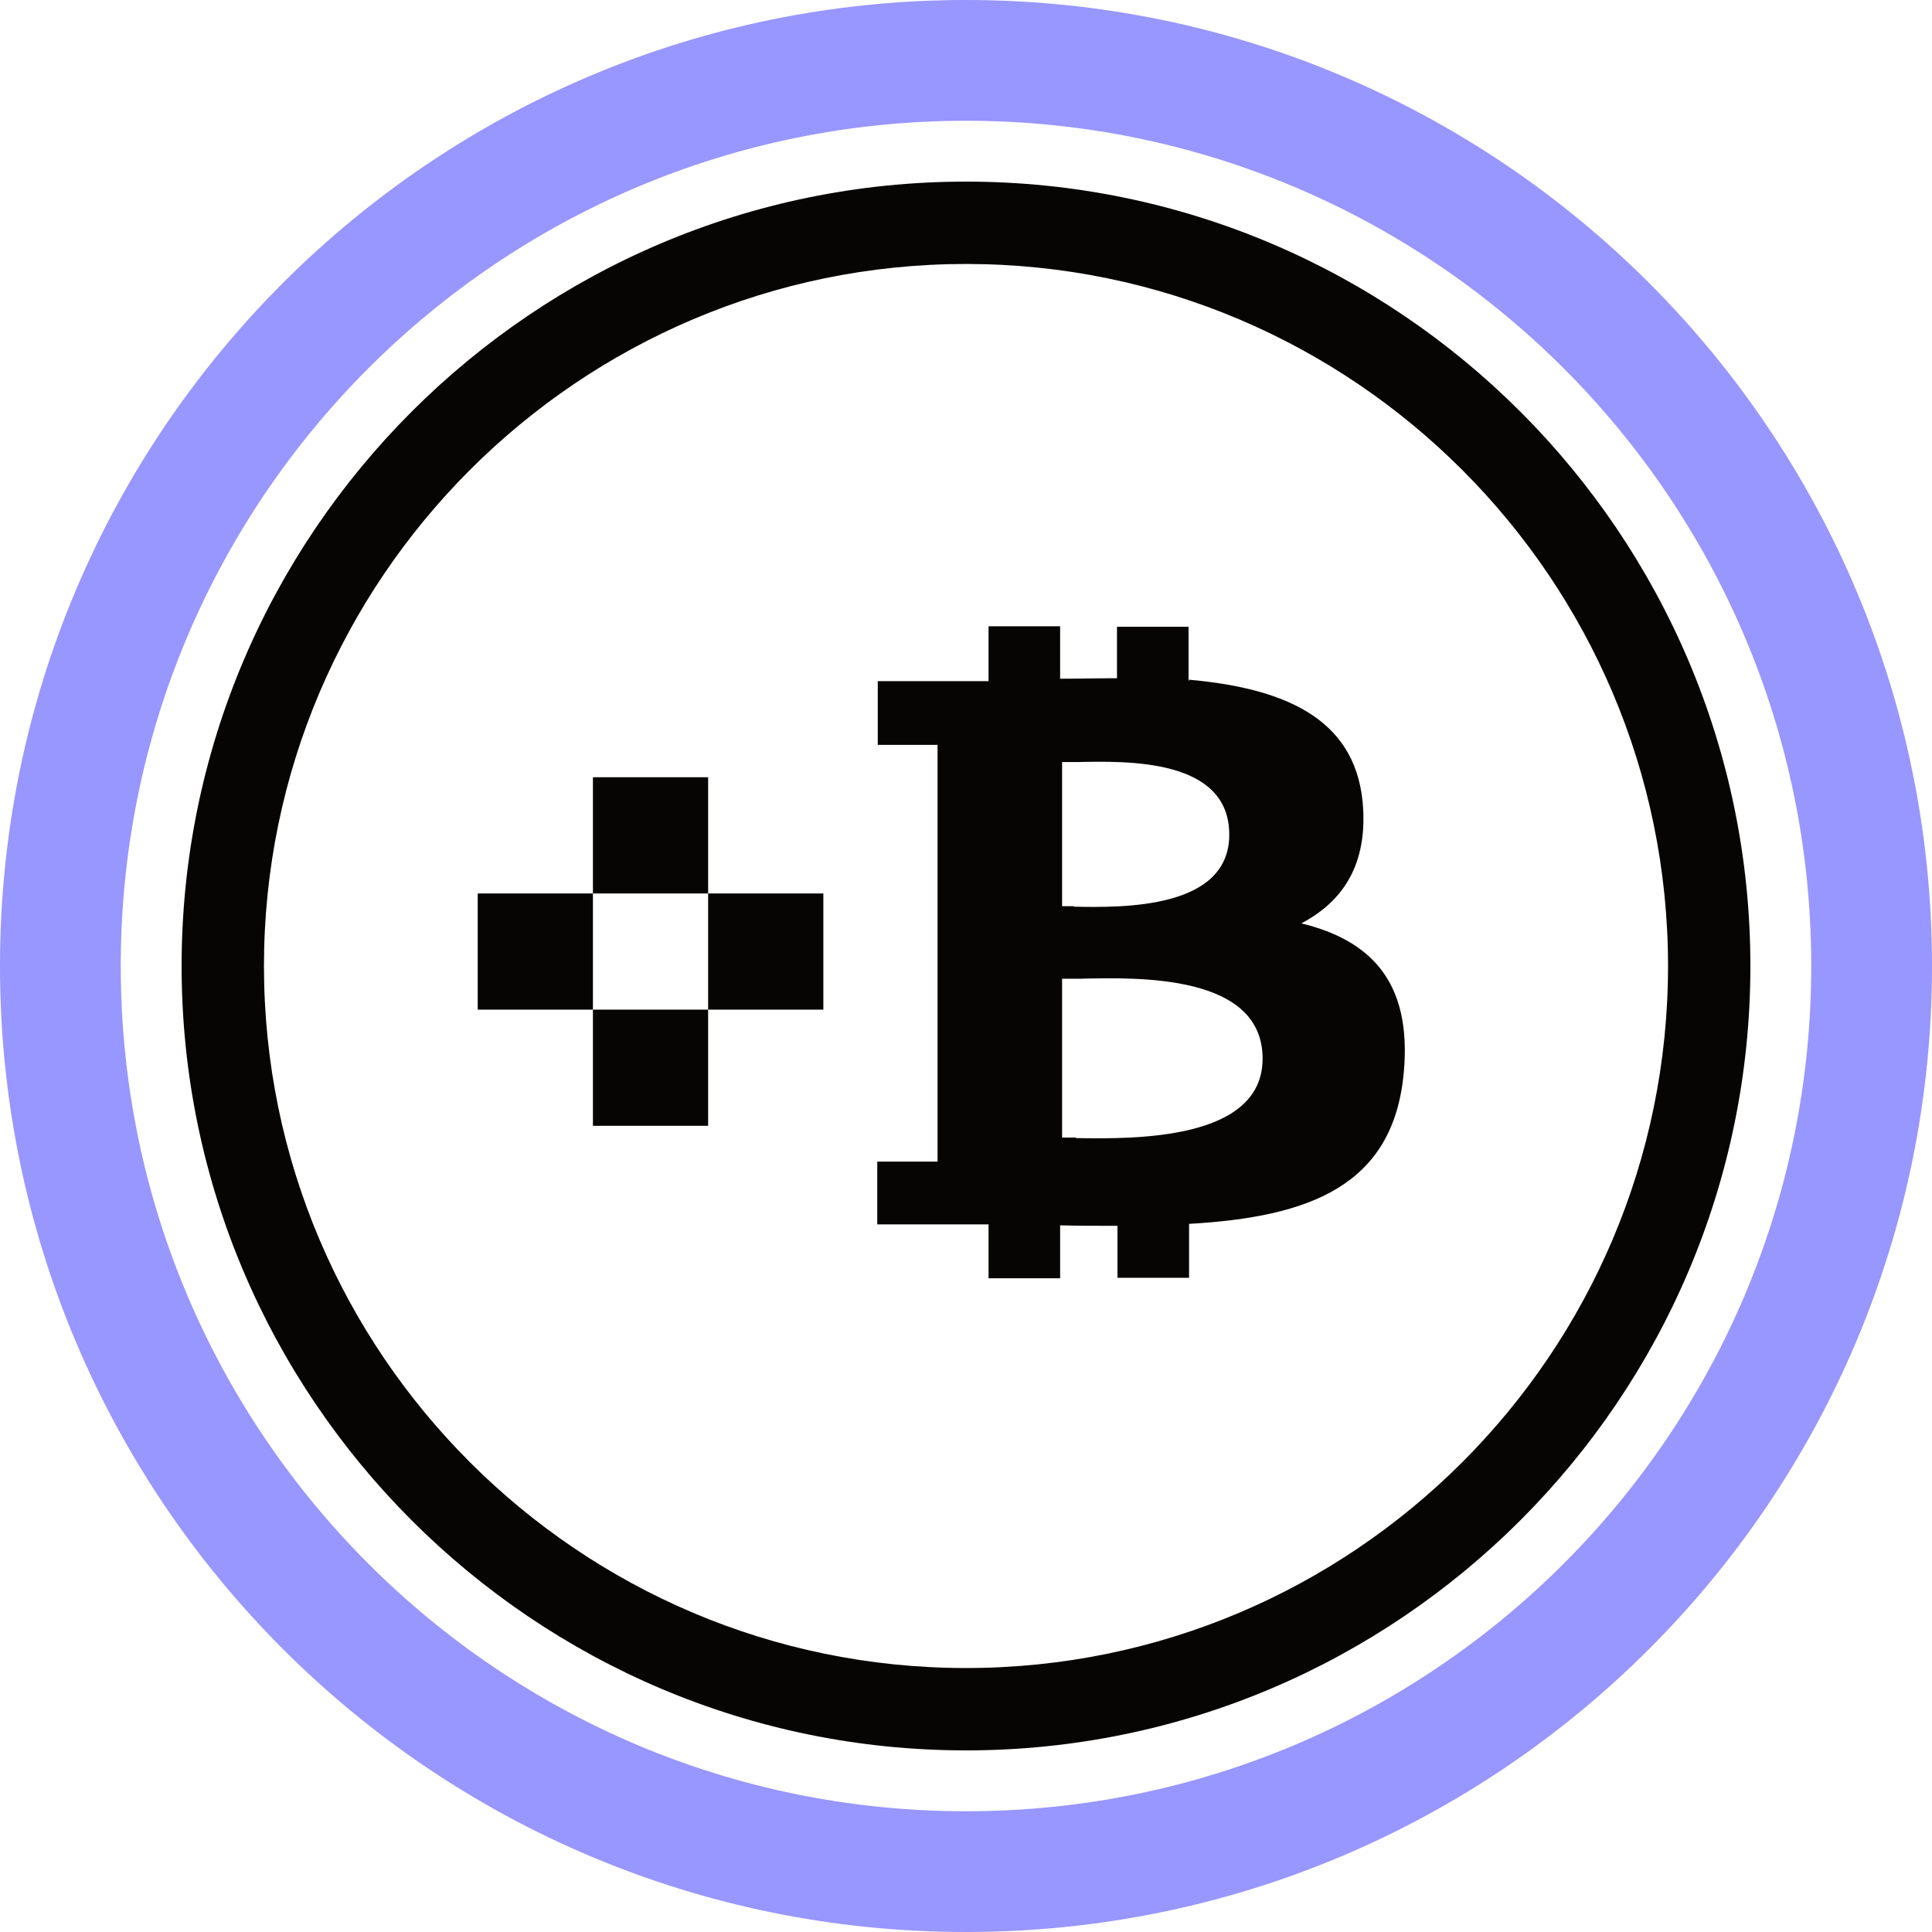 <svg width="32" height="32" fill="none" viewBox="0 0 32 32" xmlns="http://www.w3.org/2000/svg"><path stroke="#9896FF" stroke-width="2" d="M16 31c8.284 0 15-6.716 15-15S24.284 1 16 1 1 7.716 1 16s6.716 15 15 15Z"/><g clip-path="url(#atbtc__circleClip)"><g fill="#070503" style="transform:scale(.812);transform-origin:50% 50%"><path d="M16 32C7.18 32 0 24.82 0 16S7.18 0 16 0s16 7.18 16 16-7.18 16-16 16m0-30.32C8.11 1.68 1.68 8.11 1.68 16S8.1 30.32 16 30.32 30.32 23.9 30.32 16 23.89 1.68 16 1.68"/><path fill-rule="evenodd" d="M20.55 10.16c1.88.17 3.37.75 3.54 2.49.12 1.28-.41 2.04-1.25 2.48 1.39.34 2.26 1.17 2.09 3.04-.21 2.32-1.93 2.95-4.38 3.09v1.1h-1.46V21.3c-.38 0-.77 0-1.17-.01v1.08h-1.46v-1.1h-2.27v-1.28h1.23v-8.5H14.2v-1.3h2.26V9.07h1.46v1.07c.39 0 .78-.01 1.16-.01V9.08h1.46v1.12zm-2.31 9.35c1.19.02 3.81.05 3.81-1.62 0-1.72-2.51-1.66-3.74-1.63h-.35v3.24h.28zm-.04-4.72c1 .02 3.17.05 3.17-1.47 0-1.56-2.09-1.5-3.11-1.48h-.3v2.94h.24z" clip-rule="evenodd"/><path d="M10.74 12.15H8.39v2.37h2.35zm2.35 2.37h-2.35v2.37h2.35zm-7.05 0h2.35v2.37H6.04zm4.7 2.37H8.39v2.37h2.35z"/></g></g><defs><clipPath id="atbtc__circleClip"><circle cx="16" cy="16" r="13"/></clipPath></defs></svg>